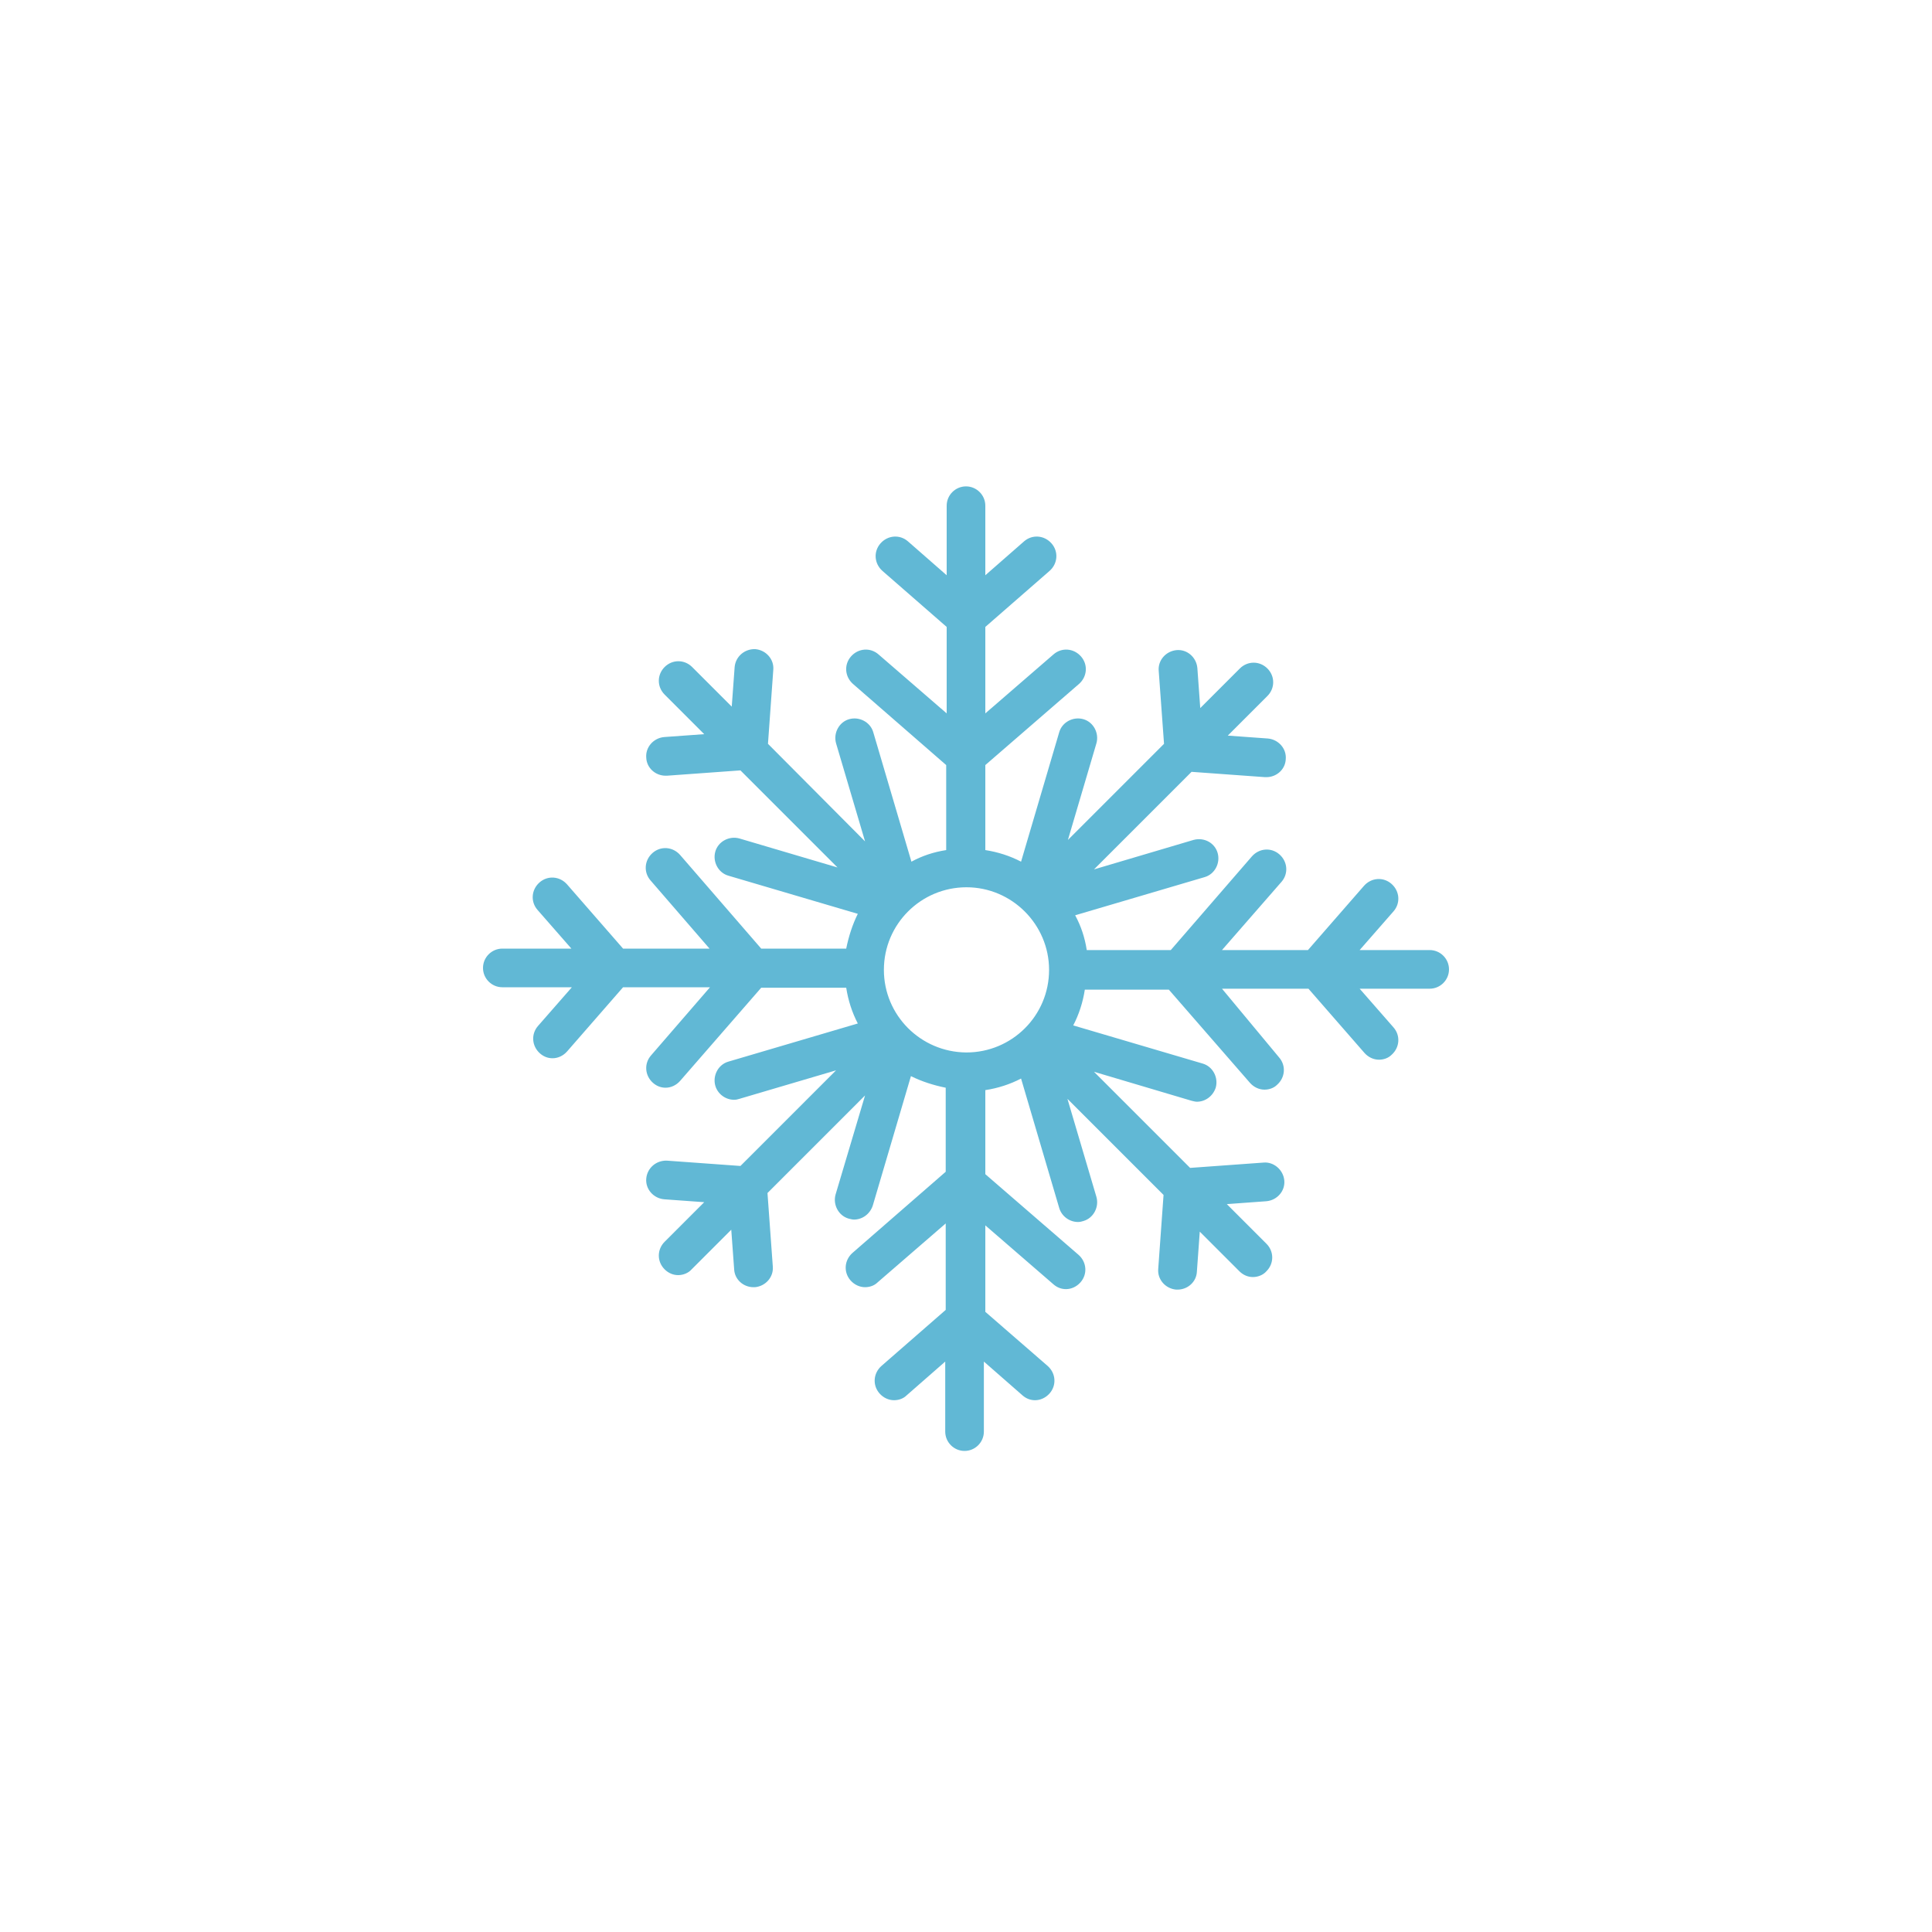 <?xml version="1.0" encoding="utf-8"?>
<!-- Generator: Adobe Illustrator 27.0.1, SVG Export Plug-In . SVG Version: 6.00 Build 0)  -->
<svg version="1.1" id="Layer_1" xmlns="http://www.w3.org/2000/svg" xmlns:xlink="http://www.w3.org/1999/xlink" x="0px" y="0px"
	 viewBox="0 0 400 400" style="enable-background:new 0 0 400 400;" xml:space="preserve">
<style type="text/css">
	.st0{fill:#61B8D5;}
</style>
<path id="XMLID_106_" class="st0" d="M296,196.7h-14.5l7-8c1.5-1.7,1.3-4.2-0.4-5.7c-1.7-1.5-4.2-1.3-5.7,0.4l-11.6,13.3H253
	l12.3-14.1c1.5-1.7,1.3-4.2-0.4-5.7c-1.7-1.5-4.2-1.3-5.7,0.4l-16.8,19.4H225c-0.4-2.6-1.2-5-2.4-7.2l26.8-7.9
	c2.1-0.6,3.3-2.9,2.7-5s-2.8-3.3-5-2.7l-20.6,6.1l20.2-20.2l15.2,1.1c0.1,0,0.2,0,0.3,0c2.1,0,3.9-1.6,4-3.7
	c0.2-2.2-1.5-4.1-3.7-4.3l-8.3-0.6l8.2-8.2c1.6-1.6,1.6-4.1,0-5.7c-1.6-1.6-4.1-1.6-5.7,0l-8.2,8.2l-0.6-8.3
	c-0.2-2.2-2.1-3.9-4.3-3.7s-3.9,2.1-3.7,4.3L241,154l-19.9,19.9l5.9-20c0.6-2.1-0.6-4.4-2.7-5c-2.1-0.6-4.4,0.6-5,2.7l-7.9,26.8
	c-2.3-1.2-4.8-2-7.4-2.4v-17.6l19.4-16.8c1.7-1.5,1.9-4,0.4-5.7s-4-1.9-5.7-0.4L204,147.7v-17.9l13.3-11.6c1.7-1.5,1.9-4,0.4-5.7
	s-4-1.9-5.7-0.4l-8,7v-14.4c0-2.2-1.8-4-4-4s-4,1.8-4,4v14.4l-8-7c-1.7-1.5-4.2-1.3-5.7,0.4c-1.5,1.7-1.3,4.2,0.4,5.7l13.3,11.6
	v17.9l-14.1-12.2c-1.7-1.5-4.2-1.3-5.7,0.4s-1.3,4.2,0.4,5.7l19.3,16.8V176c-2.6,0.4-5,1.2-7.2,2.4l-7.9-26.8
	c-0.6-2.1-2.9-3.3-5-2.7s-3.3,2.9-2.7,5l6,20.3L159,154l1.1-15.3c0.2-2.2-1.5-4.1-3.7-4.3c-2.2-0.1-4.1,1.5-4.3,3.7l-0.6,8.2
	l-8.2-8.2c-1.6-1.6-4.1-1.6-5.7,0c-1.6,1.6-1.6,4.1,0,5.7l8.2,8.2l-8.3,0.6c-2.2,0.2-3.9,2.1-3.7,4.3c0.1,2.1,1.9,3.7,4,3.7
	c0.1,0,0.2,0,0.3,0l15.2-1.1l20.1,20.1l-20.3-6c-2.1-0.6-4.4,0.6-5,2.7c-0.6,2.1,0.6,4.4,2.7,5l26.8,7.9c-1.1,2.2-1.9,4.7-2.4,7.2
	h-17.6L140.8,177c-1.5-1.7-4-1.9-5.7-0.4s-1.9,4-0.4,5.7l12.2,14.1H129l-11.6-13.3c-1.5-1.7-4-1.9-5.7-0.4s-1.9,4-0.4,5.7l7,8H104
	c-2.2,0-4,1.8-4,4s1.8,4,4,4h14.4l-7,8c-1.5,1.7-1.3,4.2,0.4,5.7c0.8,0.7,1.7,1,2.6,1c1.1,0,2.2-0.5,3-1.4l11.6-13.3h18l-12.2,14.1
	c-1.5,1.7-1.3,4.2,0.4,5.7c0.8,0.7,1.7,1,2.6,1c1.1,0,2.2-0.5,3-1.4l16.8-19.3h17.6c0.4,2.6,1.2,5.1,2.4,7.4l-26.8,7.9
	c-2.1,0.6-3.3,2.9-2.7,5c0.5,1.7,2.1,2.9,3.9,2.9c0.4,0,0.8-0.1,1.1-0.2l20-5.9l-19.8,19.8l-15.2-1.1c-2.2-0.1-4.1,1.5-4.3,3.7
	s1.5,4.1,3.7,4.3l8.3,0.6l-8.2,8.2c-1.6,1.6-1.6,4.1,0,5.7c0.8,0.8,1.8,1.2,2.8,1.2s2.1-0.4,2.8-1.2l8.2-8.2l0.6,8.2
	c0.1,2.1,1.9,3.7,4,3.7c0.1,0,0.2,0,0.3,0c2.2-0.2,3.9-2.1,3.7-4.3l-1.1-15.2l20.2-20.2l-6.1,20.5c-0.6,2.1,0.6,4.4,2.7,5
	c0.4,0.1,0.8,0.2,1.1,0.2c1.7,0,3.3-1.1,3.9-2.9l7.9-26.8c2.2,1.1,4.7,1.9,7.2,2.4v17.4l-19.3,16.8c-1.7,1.5-1.9,4-0.4,5.7
	c0.8,0.9,1.9,1.4,3,1.4c0.9,0,1.9-0.3,2.6-1l14.1-12.2v17.9l-13.3,11.6c-1.7,1.5-1.9,4-0.4,5.7c0.8,0.9,1.9,1.4,3,1.4
	c0.9,0,1.9-0.3,2.6-1l8-7v14.5c0,2.2,1.8,4,4,4s4-1.8,4-4v-14.5l8,7c0.8,0.7,1.7,1,2.6,1c1.1,0,2.2-0.5,3-1.4
	c1.5-1.7,1.3-4.2-0.4-5.7L204,271.6v-17.9l14.1,12.2c0.8,0.7,1.7,1,2.6,1c1.1,0,2.2-0.5,3-1.4c1.5-1.7,1.3-4.2-0.4-5.7L204,243.1
	v-17.4c2.6-0.4,5.1-1.2,7.4-2.4l7.9,26.8c0.5,1.7,2.1,2.9,3.9,2.9c0.4,0,0.8-0.1,1.1-0.2c2.1-0.6,3.3-2.9,2.7-5l-6-20.3l19.9,19.9
	l-1.1,15.3c-0.2,2.2,1.5,4.1,3.7,4.3c0.1,0,0.2,0,0.3,0c2.1,0,3.9-1.6,4-3.7l0.6-8.3l8.2,8.2c0.8,0.8,1.8,1.2,2.8,1.2
	s2.1-0.4,2.8-1.2c1.6-1.6,1.6-4.1,0-5.7l-8.2-8.2l8.2-0.6c2.2-0.2,3.9-2.1,3.7-4.3c-0.2-2.2-2.2-3.9-4.3-3.7l-15.2,1.1l-19.9-19.9
	l20.2,6c0.4,0.1,0.8,0.2,1.1,0.2c1.7,0,3.3-1.1,3.9-2.9c0.6-2.1-0.6-4.4-2.7-5l-26.8-7.9c1.2-2.3,2-4.8,2.4-7.4H242l16.8,19.3
	c0.8,0.9,1.9,1.4,3,1.4c0.9,0,1.9-0.3,2.6-1c1.7-1.5,1.9-4,0.4-5.7L253,204.7h17.9l11.6,13.3c0.8,0.9,1.9,1.4,3,1.4
	c0.9,0,1.9-0.3,2.6-1c1.7-1.5,1.9-4,0.4-5.7l-7-8H296c2.2,0,4-1.8,4-4S298.2,196.7,296,196.7z M200.1,217.9L200.1,217.9
	C200,217.9,200,217.9,200.1,217.9c-0.1,0-0.1,0-0.1,0c-9.4-0.1-17-7.7-17-17.1c0-9.5,7.7-17.1,17.1-17.1c9.4,0,17.1,7.7,17.1,17.1
	C217.2,210.3,209.5,217.9,200.1,217.9z"/>
</svg>

